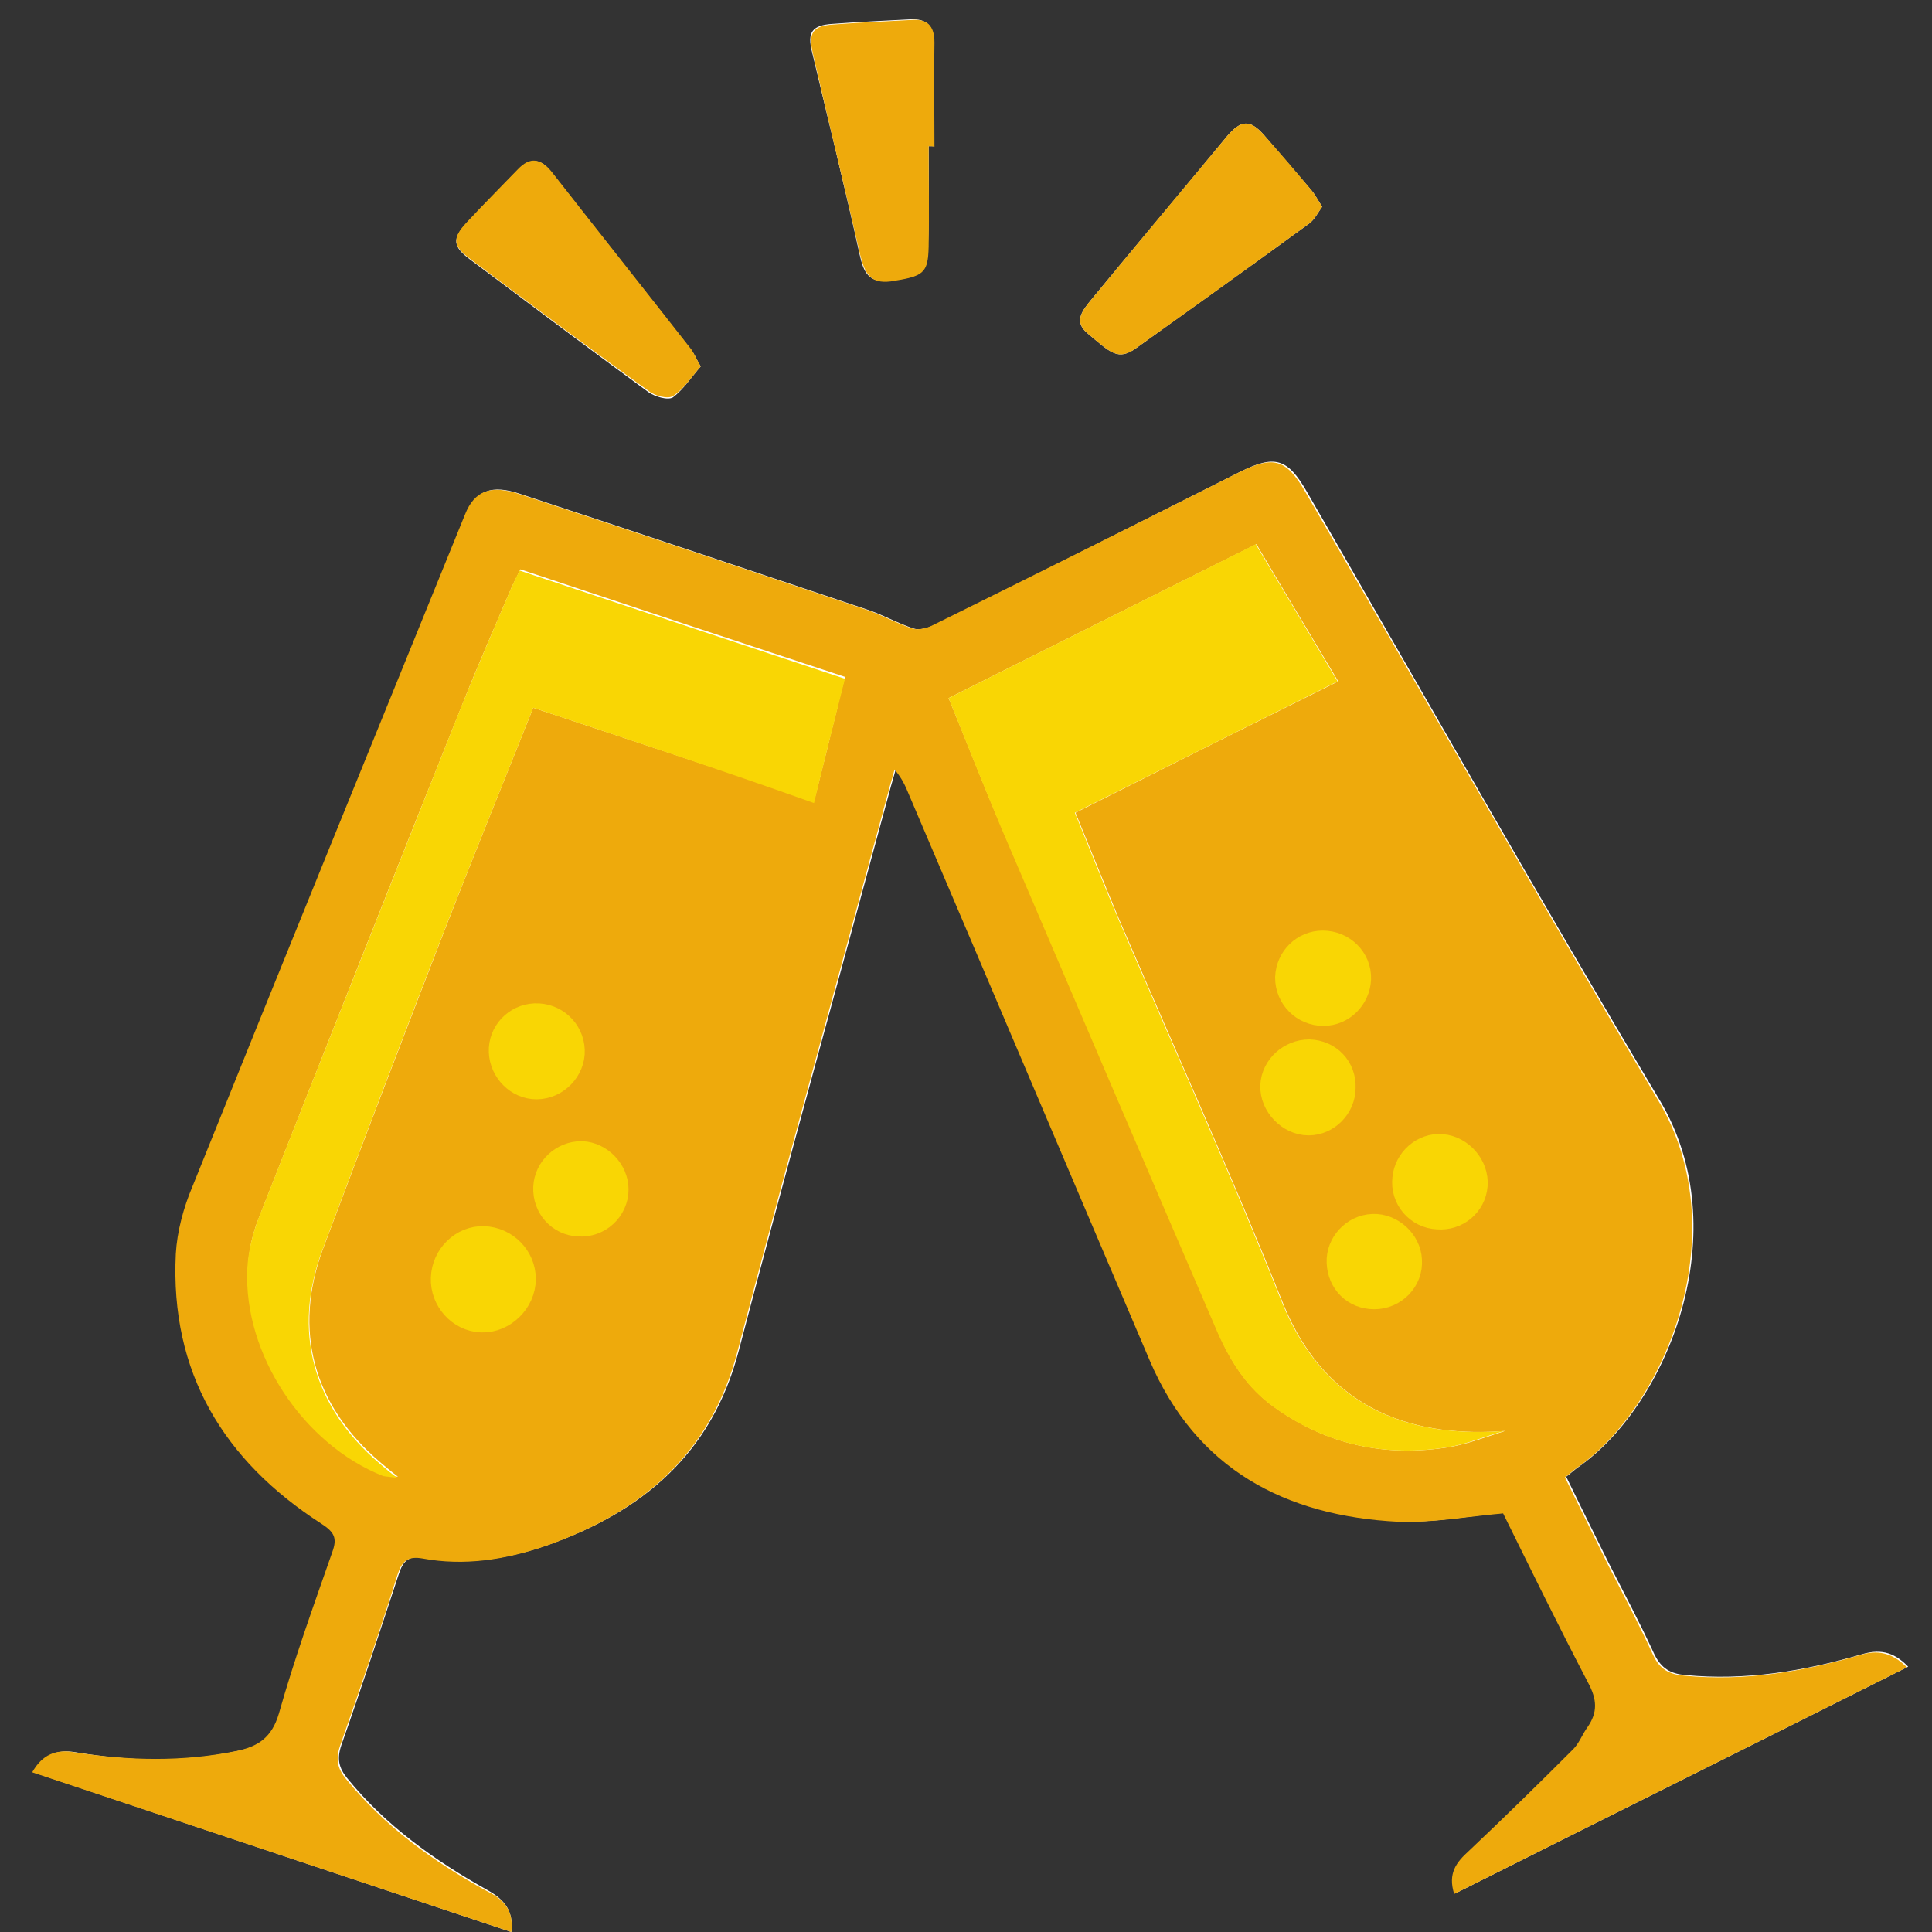 <?xml version="1.0" encoding="utf-8"?>
<!-- Generator: Adobe Illustrator 19.2.1, SVG Export Plug-In . SVG Version: 6.00 Build 0)  -->
<svg version="1.1" id="Layer_1" xmlns="http://www.w3.org/2000/svg" xmlns:xlink="http://www.w3.org/1999/xlink" x="0px" y="0px"
	 viewBox="0 0 300 300" style="enable-background:new 0 0 300 300;" xml:space="preserve">
<rect x="0" y="0" width="300" height="300" fill="#333333" stroke="none"/>
<style type="text/css">
	.st0{fill:#FFFFFF;}
	.st1{fill-rule:evenodd;clip-rule:evenodd;fill:#EEAA0C;}
	.st2{fill-rule:evenodd;clip-rule:evenodd;fill:#F9D604;}
	.st3{fill-rule:evenodd;clip-rule:evenodd;fill:#F9D604;stroke:#F9D604;stroke-width:6;stroke-miterlimit:10;}
</style>
<g id="FVZFL9.tif">
	<g>
		<path class="st0" d="M79.4,300c0.4-3.4-1.2-5.1-3.7-6.5c-8.2-4.6-15.8-10-21.8-17.4c-1.3-1.6-1.6-3-0.9-5.1
			c3.1-8.8,6-17.7,8.9-26.5c0.7-2.2,1.6-3,3.9-2.6c6.5,1.2,12.8,0.2,19-1.9c14.9-5.2,25.7-14.2,29.9-30.2
			c7.6-29,15.6-57.9,23.4-86.8c0.3-1.2,0.7-2.4,1-3.6c1.2,1.3,1.7,2.5,2.2,3.8c12.4,29.3,24.9,58.6,37.4,87.9
			c7.2,16.9,21,24.2,38.6,25.1c5.3,0.3,10.6-0.8,16.3-1.3c4.2,8.5,8.6,17.5,13.2,26.3c1.3,2.5,1.5,4.6-0.1,6.9
			c-0.8,1.1-1.3,2.4-2.2,3.4c-5.3,5.3-10.7,10.7-16.2,15.8c-1.9,1.8-3.3,3.5-2.3,6.7c23.5-11.8,46.8-23.4,70.3-35.2
			c-2.4-2.5-4.6-2.7-7.3-1.9c-8.9,2.6-18,4.1-27.3,3.2c-2.3-0.2-3.7-1-4.8-3.2c-2.2-4.8-4.7-9.5-7.1-14.2c-2.2-4.4-4.4-8.9-6.6-13.4
			c0.8-0.6,1.3-1.1,1.9-1.5c14-9.8,24.7-36.8,12.6-57c-18.7-31.3-36.6-63-54.8-94.5c-3-5.2-5-5.7-10.4-3
			C176.8,81.2,161,89.2,145.2,97c-1,0.5-2.4,0.9-3.3,0.6c-2.5-0.8-4.9-2.2-7.4-3c-17.9-6-35.8-12-53.7-17.9
			c-4.4-1.5-6.9-0.6-8.4,3.2c-14.2,34.8-28.3,69.5-42.3,104.3c-1.3,3.3-2.4,7-2.6,10.5c-0.9,18.4,7.4,32.1,22.6,41.9
			c2,1.3,2.4,2.2,1.7,4.4c-2.9,8.3-5.9,16.6-8.3,25.1c-1.1,3.7-3.2,5.1-6.6,5.8c-8.4,1.8-16.7,1.6-25.1,0.2c-2.9-0.5-5,0.3-6.6,3.1
			C29.9,283.5,54.6,291.7,79.4,300z M144.2,22.7c0.3,0,0.6,0,0.8,0c0-5.4-0.1-10.8,0-16.2c0-2.5-1.1-3.6-3.6-3.5
			c-4,0.2-8.1,0.4-12.1,0.7c-3.2,0.2-4,1.3-3.2,4.4c2.5,10.5,5.1,21,7.4,31.5c0.6,2.7,1.4,4.4,4.7,4c5.1-0.7,5.9-1.2,5.9-5.4
			C144.3,33.1,144.2,27.9,144.2,22.7z M108.8,56.9c-0.7-1.2-1-2-1.5-2.6c-7.2-9.2-14.5-18.4-21.7-27.6c-1.6-2.1-3.3-2.3-5.2-0.3
			c-2.7,2.8-5.4,5.5-8,8.3c-2.2,2.4-2.1,3.6,0.6,5.6c9.2,6.9,18.4,13.8,27.7,20.6c1,0.7,3,1.3,3.8,0.8
			C106.2,60.4,107.4,58.5,108.8,56.9z M205.3,32.1c-0.7-1.1-1.1-1.9-1.7-2.6c-2.4-2.8-4.9-5.7-7.3-8.5c-2.2-2.5-3.6-2.4-5.8,0.2
			c-7,8.5-14.1,16.9-21.1,25.4c-1.3,1.6-2.7,3.3-0.6,5.1c3.7,3.1,4.8,4.4,7.7,2.3c8.9-6.4,17.9-12.8,26.8-19.3
			C204.1,34.1,204.6,33.1,205.3,32.1z"/>
		<path class="st1" d="M79.4,300c-24.9-8.3-49.5-16.5-74.4-24.8c1.6-2.8,3.7-3.6,6.6-3.1c8.4,1.3,16.7,1.5,25.1-0.2
			c3.4-0.7,5.5-2.1,6.6-5.8c2.4-8.5,5.4-16.8,8.3-25.1c0.8-2.2,0.3-3.1-1.7-4.4c-15.2-9.8-23.5-23.5-22.6-41.9
			c0.2-3.5,1.2-7.2,2.6-10.5c14-34.8,28.2-69.6,42.3-104.3c1.5-3.8,4.1-4.6,8.4-3.2c17.9,5.9,35.8,11.9,53.7,17.9
			c2.5,0.8,4.9,2.2,7.4,3c1,0.3,2.4-0.1,3.3-0.6c15.8-7.8,31.6-15.7,47.3-23.6c5.4-2.7,7.4-2.2,10.4,3
			c18.3,31.5,36.2,63.2,54.8,94.5c12.1,20.2,1.4,47.2-12.6,57c-0.6,0.4-1.1,0.9-1.9,1.5c2.2,4.5,4.4,8.9,6.6,13.4
			c2.4,4.7,4.9,9.4,7.1,14.2c1,2.2,2.5,3,4.8,3.2c9.4,0.9,18.4-0.6,27.3-3.2c2.6-0.8,4.9-0.5,7.3,1.9
			c-23.5,11.8-46.8,23.4-70.3,35.2c-1-3.2,0.3-4.9,2.3-6.7c5.5-5.2,10.9-10.5,16.2-15.8c0.9-0.9,1.4-2.3,2.2-3.4
			c1.6-2.3,1.5-4.3,0.1-6.9c-4.6-8.8-9-17.8-13.2-26.3c-5.7,0.5-11,1.5-16.3,1.3c-17.6-0.9-31.4-8.2-38.6-25.1
			c-12.5-29.3-24.9-58.6-37.4-87.9c-0.5-1.2-1-2.4-2.2-3.8c-0.3,1.2-0.7,2.4-1,3.6c-7.8,28.9-15.8,57.8-23.4,86.8
			c-4.2,16-15,25-29.9,30.2c-6.2,2.1-12.5,3.1-19,1.9c-2.3-0.4-3.2,0.4-3.9,2.6c-2.8,8.9-5.8,17.7-8.9,26.5
			c-0.7,2.1-0.4,3.5,0.9,5.1c6,7.4,13.5,12.8,21.8,17.4C78.2,294.9,79.8,296.6,79.4,300z M147.3,108.4c2.9,7,5.4,13.5,8.2,20
			c11.2,26.2,22.5,52.4,33.7,78.6c2,4.6,4.6,8.6,8.7,11.5c8.2,5.9,17.3,7.8,27.2,6.2c2.9-0.5,5.7-1.6,8.6-2.5
			c-13.1,1-27.5-2.4-34.5-19.9c-8-20-16.9-39.7-25.4-59.5c-2.3-5.5-4.5-11-6.8-16.6c13.7-6.9,27.1-13.6,40.8-20.4
			c-4.3-7.2-8.5-14.2-12.7-21.3C179,92.5,163.3,100.4,147.3,108.4z M82.8,109.9c14.7,4.9,29,9.6,43.6,14.5
			c1.7-6.6,3.2-12.9,4.8-19.3C114.2,99.5,97.6,94,80.8,88.4c-0.5,1.1-1,2-1.4,2.9c-2.6,6.1-5.3,12.2-7.7,18.3
			c-10.6,26.5-21.1,53-31.5,79.5c-1,2.5-1.6,5.2-1.7,7.8c-0.5,13.2,8.8,27.2,21.1,32.1c0.5,0.2,1,0.2,2.2,0.3c-1.3-1-2-1.6-2.7-2.2
			c-10.4-8.8-13.7-20.5-8.9-33.3c6.3-16.8,12.7-33.5,19.2-50.3C73.7,132.5,78.2,121.4,82.8,109.9z M75.1,193.4
			c-2.8-0.1-5.2,2.3-5.2,5.1c-0.1,2.8,2.2,5.3,4.9,5.4c2.8,0.1,5.4-2.4,5.4-5.3C80.3,195.8,77.9,193.4,75.1,193.4z M205.4,147.5
			c-2.4,0-4.3,1.9-4.3,4.3c0,2.5,2,4.6,4.5,4.5c2.3,0,4.3-2,4.4-4.3C209.9,149.5,207.9,147.5,205.4,147.5z M87.8,163.1
			c-0.1-2.5-2.1-4.4-4.7-4.3c-2.4,0.1-4.2,2.1-4.2,4.5c0.1,2.3,2.1,4.3,4.4,4.4C85.7,167.7,87.8,165.5,87.8,163.1z M207.5,168.9
			c0-2.5-1.8-4.3-4.3-4.4c-2.4-0.1-4.5,1.8-4.6,4.2c-0.1,2.4,2.1,4.7,4.5,4.7C205.6,173.3,207.5,171.3,207.5,168.9z M223.8,179.1
			c-2.3-0.2-4.4,1.7-4.7,4c-0.2,2.5,1.6,4.6,4.1,4.8c2.4,0.1,4.5-1.6,4.7-3.9C228.2,181.6,226.2,179.2,223.8,179.1z M90.3,180.2
			c-2.3-0.1-4.4,1.9-4.5,4.2c-0.1,2.4,1.7,4.4,4.1,4.6c2.5,0.1,4.7-1.8,4.7-4.3C94.6,182.4,92.6,180.3,90.3,180.2z M213.2,191.5
			c-2.3,0.1-4.2,2.2-4.2,4.6c0.1,2.5,1.9,4.3,4.4,4.3c2.5,0,4.6-2.2,4.4-4.6C217.6,193.4,215.5,191.4,213.2,191.5z"/>
		<path class="st1" d="M144.2,22.7c0,5.2,0.1,10.4,0,15.6c-0.1,4.2-0.8,4.6-5.9,5.4c-3.2,0.4-4-1.3-4.7-4c-2.4-10.5-5-21-7.4-31.5
			c-0.7-3.1,0-4.2,3.2-4.4c4-0.3,8.1-0.5,12.1-0.7c2.5-0.2,3.6,0.9,3.6,3.5c-0.1,5.4,0,10.8,0,16.2
			C144.8,22.7,144.5,22.7,144.2,22.7z"/>
		<path class="st1" d="M108.8,56.9c-1.4,1.6-2.6,3.5-4.3,4.6c-0.8,0.5-2.8,0-3.8-0.8C91.4,54,82.2,47.1,73,40.2
			c-2.7-2-2.8-3.2-0.6-5.6c2.6-2.8,5.3-5.5,8-8.3c1.9-2,3.5-1.7,5.2,0.3c7.2,9.2,14.5,18.4,21.7,27.6
			C107.8,54.9,108.1,55.7,108.8,56.9z"/>
		<path class="st1" d="M205.3,32.1c-0.7,1-1.2,2-2,2.6c-8.9,6.5-17.8,12.9-26.8,19.3c-2.9,2.1-4,0.8-7.7-2.3
			c-2.1-1.8-0.7-3.5,0.6-5.1c7-8.5,14-16.9,21.1-25.4c2.2-2.6,3.6-2.7,5.8-0.2c2.5,2.8,4.9,5.6,7.3,8.5
			C204.2,30.2,204.6,31,205.3,32.1z"/>
		<path class="st2" d="M147.3,108.4c16-8,31.7-15.9,47.7-23.9c4.3,7.2,8.4,14.1,12.7,21.3c-13.6,6.8-27,13.5-40.8,20.4
			c2.3,5.6,4.5,11.2,6.8,16.6c8.5,19.8,17.4,39.5,25.4,59.5c7.1,17.5,21.4,20.9,34.5,19.9c-2.9,0.8-5.7,2-8.6,2.5
			c-9.8,1.6-19-0.3-27.2-6.2c-4.1-2.9-6.7-7-8.7-11.5c-11.3-26.2-22.5-52.4-33.7-78.6C152.7,121.9,150.1,115.4,147.3,108.4z"/>
		<path class="st2" d="M82.8,109.9c-4.6,11.5-9.1,22.6-13.5,33.8c-6.5,16.7-12.9,33.5-19.2,50.3c-4.8,12.7-1.5,24.5,8.9,33.3
			c0.7,0.6,1.4,1.2,2.7,2.2c-1.2-0.2-1.7-0.2-2.2-0.3c-12.4-4.9-21.7-18.9-21.1-32.1c0.1-2.6,0.8-5.4,1.7-7.8
			c10.4-26.5,21-53,31.5-79.5c2.5-6.2,5.1-12.2,7.7-18.3c0.4-0.9,0.8-1.8,1.4-2.9c16.8,5.6,33.4,11.1,50.5,16.8
			c-1.6,6.4-3.2,12.6-4.8,19.3C111.8,119.5,97.5,114.8,82.8,109.9z"/>
		<path class="st3" d="M75.1,193.4c2.8,0.1,5.1,2.4,5.1,5.2c0,2.9-2.6,5.4-5.4,5.3c-2.8-0.1-5-2.6-4.9-5.4
			C70,195.6,72.4,193.3,75.1,193.4z"/>
		<path class="st3" d="M205.4,147.5c2.5,0,4.6,2,4.5,4.5c-0.1,2.3-2,4.3-4.4,4.3c-2.5,0-4.5-2-4.5-4.5
			C201.1,149.4,203,147.5,205.4,147.5z"/>
		<path class="st3" d="M87.8,163.1c0.1,2.4-2,4.6-4.5,4.6c-2.3,0-4.3-2-4.4-4.4c-0.1-2.4,1.8-4.4,4.2-4.5
			C85.6,158.7,87.7,160.6,87.8,163.1z"/>
		<path class="st3" d="M207.5,168.9c0,2.4-2,4.4-4.3,4.4c-2.4,0-4.6-2.3-4.5-4.7c0.1-2.3,2.2-4.2,4.6-4.2
			C205.8,164.5,207.6,166.4,207.5,168.9z"/>
		<path class="st3" d="M223.8,179.1c2.4,0.2,4.4,2.5,4.2,4.9c-0.2,2.4-2.3,4.1-4.7,3.9c-2.5-0.1-4.4-2.3-4.1-4.8
			C219.4,180.8,221.5,178.9,223.8,179.1z"/>
		<path class="st3" d="M90.3,180.2c2.3,0.1,4.3,2.2,4.3,4.5c0,2.5-2.2,4.5-4.7,4.3c-2.4-0.1-4.2-2.1-4.1-4.6
			C85.9,182.1,87.9,180.2,90.3,180.2z"/>
		<path class="st3" d="M213.2,191.5c2.3-0.1,4.5,1.9,4.6,4.2c0.2,2.5-1.9,4.6-4.4,4.6c-2.5,0-4.3-1.8-4.4-4.3
			C208.9,193.7,210.8,191.6,213.2,191.5z"/>
	</g>
</g>
</svg>
